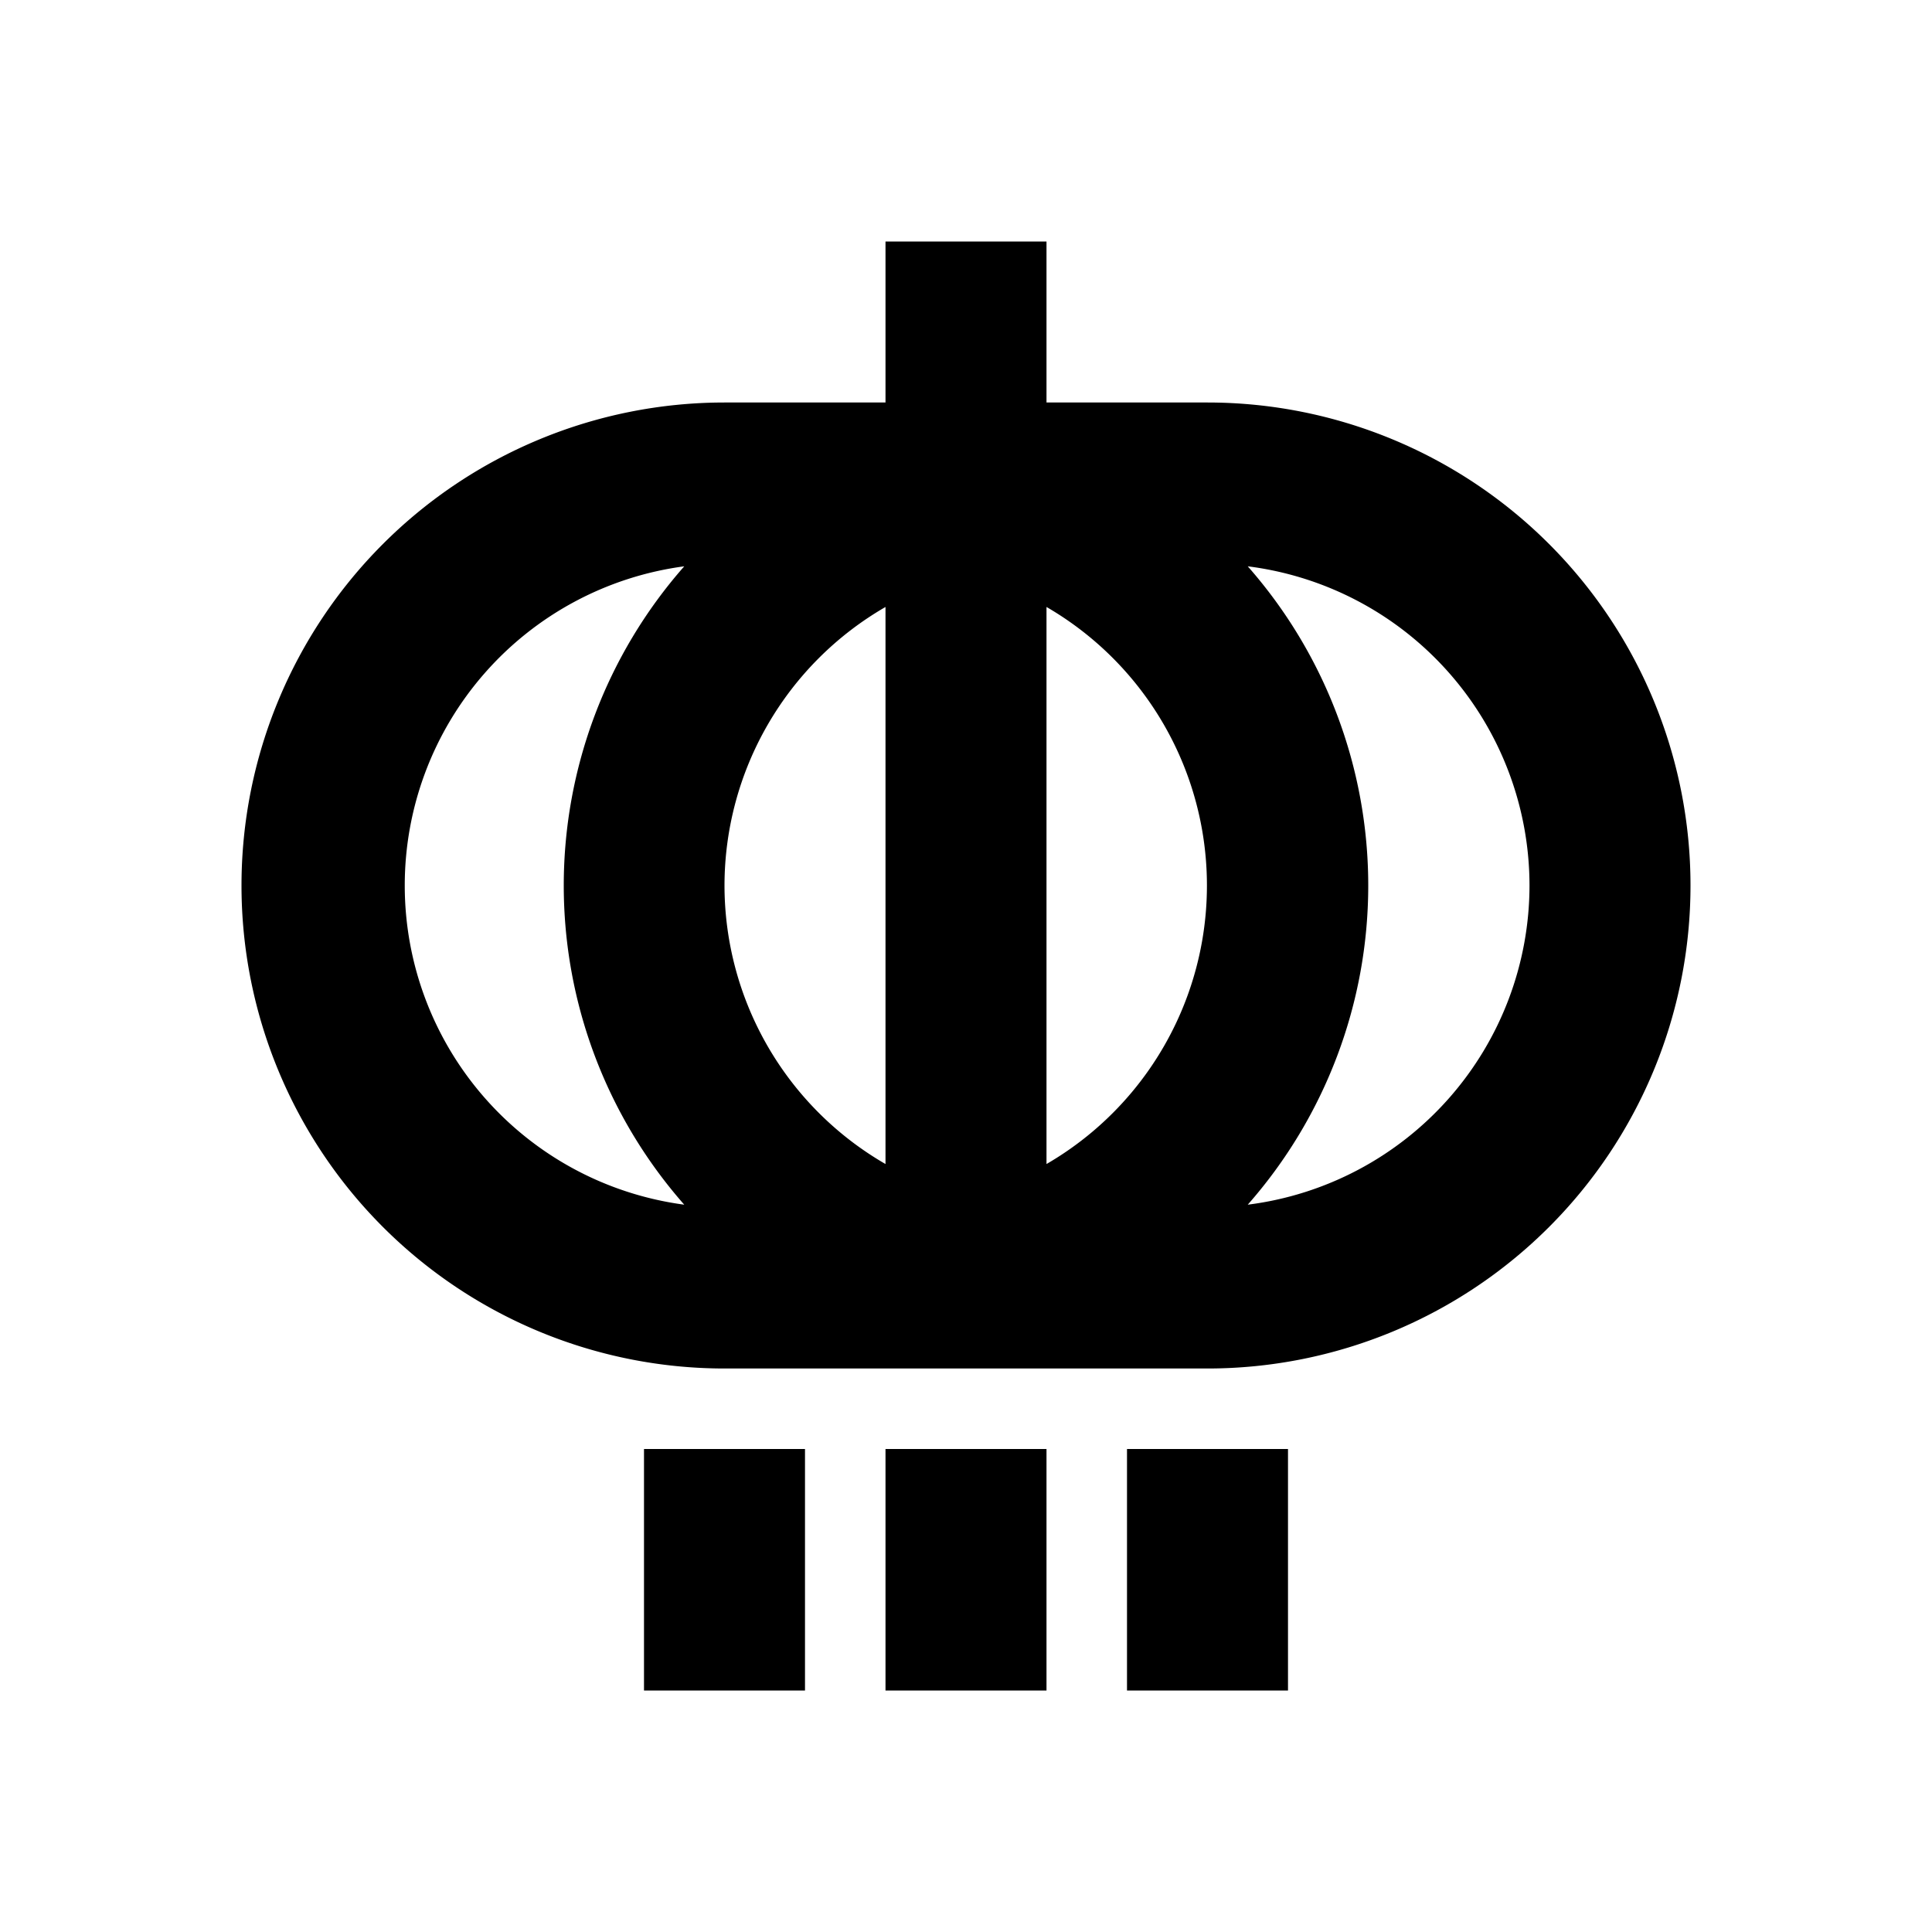 <svg xmlns="http://www.w3.org/2000/svg" viewBox="0 0 48 48"><rect width="48" height="48" style="fill:none"/><path d="M26,42H22V36h4Zm-6-6H16v6h4Zm12,0H28v6h4ZM42,22A12,12,0,0,1,30,34H18a12,12,0,0,1,0-24h4V6h4v4h4A12,12,0,0,1,42,22ZM26,15.08V28.92a8,8,0,0,0,0-13.84ZM18,22a8,8,0,0,0,4,6.92V15.08A8,8,0,0,0,18,22Zm-1,7.93a12,12,0,0,1,0-15.86,8,8,0,0,0,0,15.86ZM38,22a8,8,0,0,0-7-7.93,12,12,0,0,1,0,15.86A8,8,0,0,0,38,22Z"/></svg>